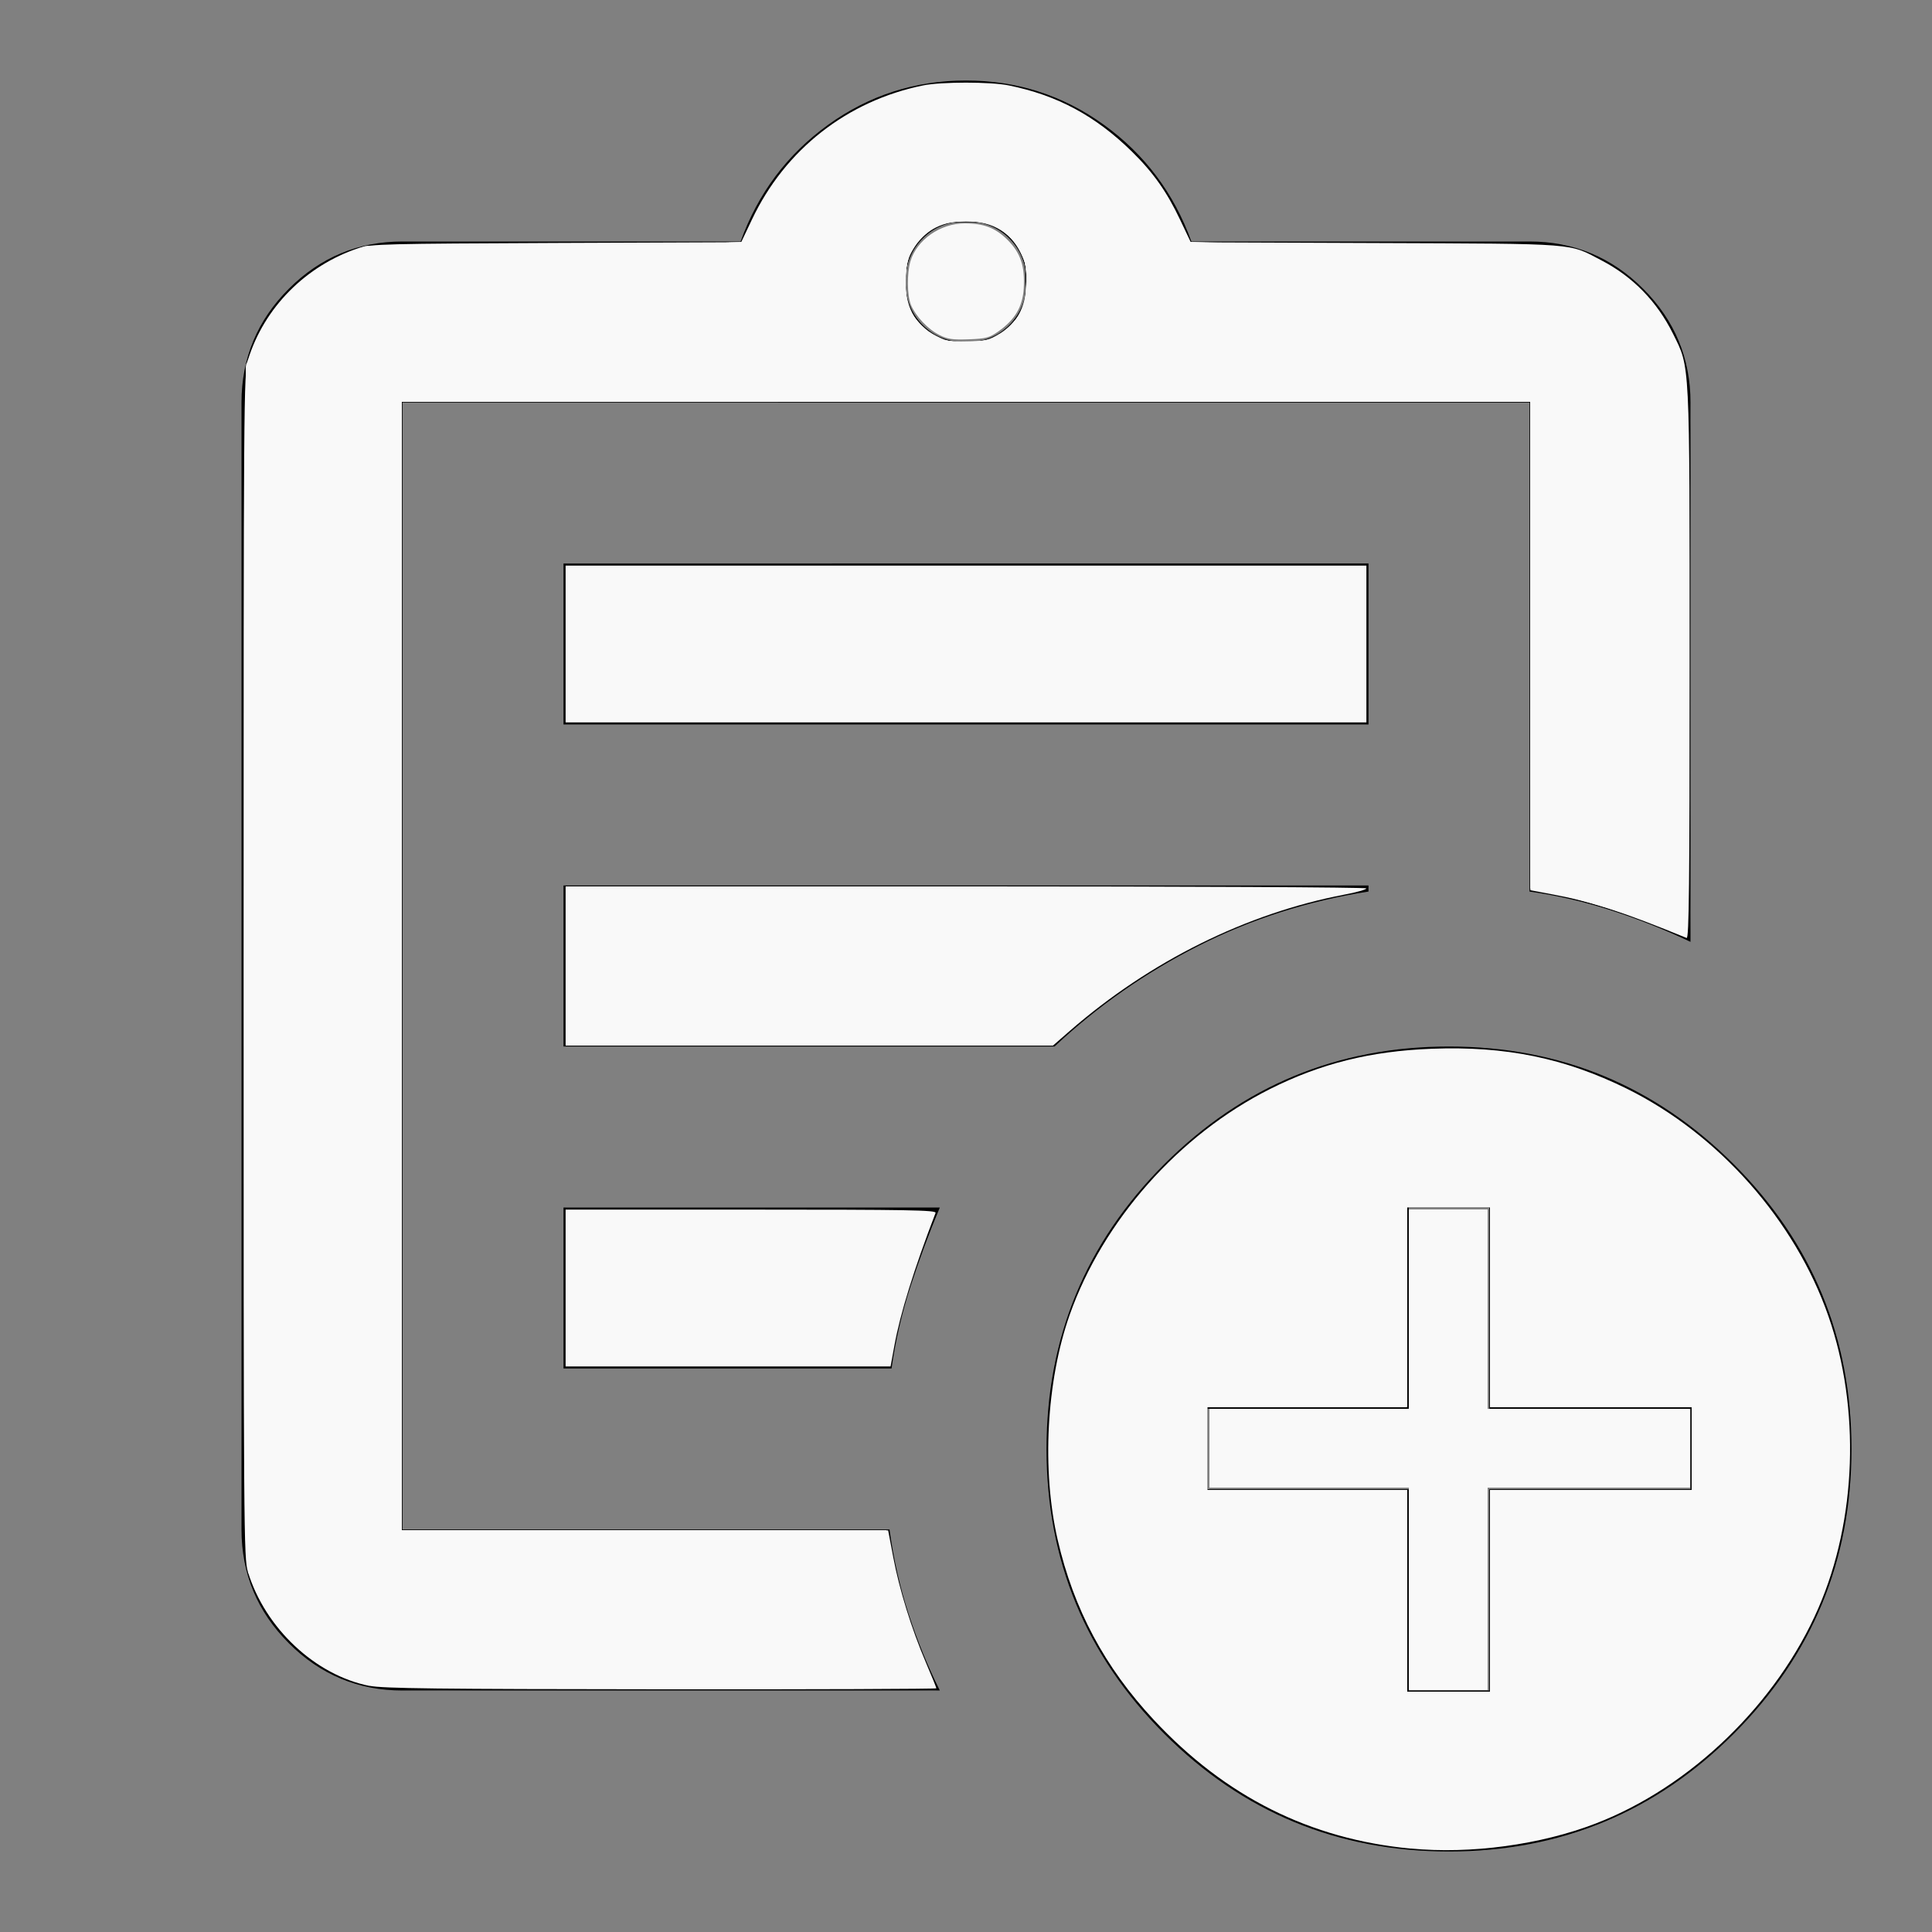 <?xml version="1.0" encoding="UTF-8" standalone="no"?>
<svg
   height="24"
   viewBox="0 -960 960 960"
   width="24"
   version="1.1"
   id="svg1"
   sodipodi:docname="assignment_add_FILL0_wght400_GRAD0_opsz24 white.svg"
   inkscape:version="1.3.2 (091e20e, 2023-11-25, custom)"
   xmlns:inkscape="http://www.inkscape.org/namespaces/inkscape"
   xmlns:sodipodi="http://sodipodi.sourceforge.net/DTD/sodipodi-0.dtd"
   xmlns="http://www.w3.org/2000/svg"
   xmlns:svg="http://www.w3.org/2000/svg">
  <rect x="0" y="-960" width="960" height="960" fill="#808080" stroke="none"/>
  <defs
     id="defs1" />
  <sodipodi:namedview
     id="namedview1"
     pagecolor="#ffffff"
     bordercolor="#000000"
     borderopacity="0.25"
     inkscape:showpageshadow="2"
     inkscape:pageopacity="0.0"
     inkscape:pagecheckerboard="0"
     inkscape:deskcolor="#d1d1d1"
     inkscape:zoom="33.875"
     inkscape:cx="12"
     inkscape:cy="7.2767528"
     inkscape:window-width="1920"
     inkscape:window-height="1009"
     inkscape:window-x="-8"
     inkscape:window-y="-8"
     inkscape:window-maximized="1"
     inkscape:current-layer="svg1" />
  <path
     d="M200-120q-33 0-56.5-23.5T120-200v-560q0-33 23.5-56.5T200-840h168q13-36 43.5-58t68.5-22q38 0 68.5 22t43.5 58h168q33 0 56.5 23.5T840-760v268q-19-9-39-15.5t-41-9.5v-243H200v560h242q3 22 9.5 42t15.5 38H200Zm0-120v40-560 243-3 280Zm80-40h163q3-21 9.5-41t14.5-39H280v80Zm0-160h244q32-30 71.5-50t84.5-27v-3H280v80Zm0-160h400v-80H280v80Zm200-190q13 0 21.5-8.5T510-820q0-13-8.5-21.5T480-850q-13 0-21.5 8.5T450-820q0 13 8.5 21.5T480-790ZM720-40q-83 0-141.5-58.5T520-240q0-83 58.5-141.5T720-440q83 0 141.5 58.5T920-240q0 83-58.5 141.5T720-40Zm-20-80h40v-100h100v-40H740v-100h-40v100H600v40h100v100Z"
     id="path1" />
  <path
     style="fill:#000000;stroke-width:0.03"
     d="M 4.59,20.943 C 3.86,20.799 3.195,20.124 3.055,19.385 2.989,19.036 2.989,4.964 3.055,4.615 3.165,4.034 3.588,3.492 4.148,3.215 4.559,3.012 4.573,3.011 7.027,3.011 H 9.207 L 9.341,2.728 C 9.727,1.912 10.428,1.329 11.292,1.104 c 0.421,-0.109 0.99,-0.11 1.417,-2.783e-4 0.517,0.133 0.947,0.38 1.354,0.779 0.264,0.26 0.432,0.497 0.597,0.845 l 0.134,0.283 h 2.18 c 2.455,0 2.468,9.857e-4 2.879,0.205 0.414,0.205 0.728,0.519 0.932,0.932 0.211,0.426 0.204,0.294 0.204,4.109 0,2.717 -0.007,3.407 -0.037,3.395 -0.788,-0.323 -1.188,-0.454 -1.653,-0.54 L 19.011,11.058 V 8.024 4.989 H 12 4.989 V 12 19.011 h 3.022 3.022 l 0.065,0.345 c 0.075,0.401 0.222,0.873 0.405,1.301 0.071,0.166 0.129,0.309 0.129,0.317 0,0.008 -1.538,0.014 -3.417,0.012 -2.776,-0.002 -3.456,-0.01 -3.624,-0.043 z M 12.415,4.147 c 0.089,-0.055 0.178,-0.144 0.234,-0.234 0.082,-0.133 0.089,-0.165 0.089,-0.415 0,-0.249 -0.007,-0.282 -0.089,-0.415 C 12.593,2.994 12.504,2.905 12.415,2.849 12.282,2.767 12.249,2.76 12,2.76 c -0.249,0 -0.282,0.007 -0.415,0.089 -0.214,0.132 -0.32,0.32 -0.333,0.592 -0.018,0.356 0.106,0.594 0.384,0.734 0.139,0.07 0.185,0.079 0.396,0.07 0.205,-0.008 0.259,-0.022 0.383,-0.099 z"
     id="path2"
     transform="matrix(40,0,0,40,0,-960)" />
  <path
     style="fill:#000000;stroke-width:0.03"
     d="m 17.524,22.964 c -1.248,-0.118 -2.302,-0.645 -3.189,-1.597 -0.612,-0.656 -0.997,-1.377 -1.196,-2.238 -0.202,-0.873 -0.14,-1.993 0.156,-2.811 0.498,-1.376 1.645,-2.524 3.017,-3.021 0.441,-0.16 0.927,-0.248 1.474,-0.269 0.918,-0.035 1.649,0.115 2.421,0.495 1.141,0.564 2.092,1.636 2.507,2.829 0.349,1.002 0.354,2.242 0.014,3.261 -0.431,1.29 -1.533,2.47 -2.799,2.995 -0.718,0.298 -1.614,0.43 -2.405,0.356 z m 0.986,-3.2 v -1.255 h 1.255 1.255 V 17.993 17.476 H 19.764 18.509 V 16.236 14.996 H 17.993 17.476 v 1.24 1.24 H 16.236 14.996 v 0.517 0.517 h 1.24 1.24 v 1.255 1.255 h 0.517 0.517 z"
     id="path3"
     transform="matrix(40,0,0,40,0,-960)" />
  <path
     style="fill:#f9f9f9;stroke-width:0.03"
     d="m 17.524,22.964 c -1.248,-0.118 -2.302,-0.645 -3.189,-1.597 -0.612,-0.656 -0.997,-1.377 -1.196,-2.238 -0.2,-0.863 -0.141,-1.974 0.148,-2.793 0.415,-1.175 1.359,-2.24 2.49,-2.808 0.631,-0.317 1.251,-0.471 2.009,-0.5 0.918,-0.035 1.649,0.115 2.421,0.495 1.141,0.564 2.092,1.636 2.507,2.829 0.398,1.143 0.35,2.528 -0.124,3.621 -0.514,1.186 -1.586,2.224 -2.767,2.679 -0.687,0.265 -1.55,0.382 -2.299,0.311 z m 0.986,-3.2 v -1.255 h 1.255 1.255 V 17.993 17.476 H 19.764 18.509 V 16.236 14.996 H 17.993 17.476 v 1.24 1.24 H 16.236 14.996 v 0.517 0.517 h 1.24 1.24 v 1.255 1.255 h 0.517 0.517 z"
     id="path4"
     transform="matrix(40,0,0,40,0,-960)" />
  <path
     style="fill:#f9f9f9;stroke-width:0.03"
     d="M 4.59,20.943 C 3.917,20.81 3.295,20.227 3.08,19.528 3.028,19.358 3.026,19.053 3.026,12 c 0,-7.053 0.002,-7.358 0.054,-7.528 0.199,-0.648 0.718,-1.173 1.377,-1.391 0.15,-0.05 0.33,-0.054 2.456,-0.063 l 2.294,-0.009 0.134,-0.282 c 0.412,-0.87 1.185,-1.475 2.127,-1.666 0.228,-0.046 0.835,-0.046 1.063,0 0.602,0.122 1.077,0.377 1.531,0.823 0.264,0.259 0.432,0.497 0.597,0.844 l 0.134,0.282 2.294,0.009 c 2.552,0.01 2.391,-0.002 2.81,0.217 0.389,0.203 0.688,0.511 0.887,0.912 0.211,0.426 0.205,0.293 0.205,4.109 0,2.717 -0.007,3.407 -0.037,3.395 -0.785,-0.322 -1.184,-0.452 -1.653,-0.539 L 19.011,11.059 V 8.024 4.989 H 12 4.989 V 12 19.011 h 3.022 3.022 l 0.063,0.332 c 0.075,0.4 0.229,0.896 0.406,1.31 0.072,0.168 0.13,0.312 0.13,0.32 0,0.008 -1.538,0.014 -3.417,0.012 -2.776,-0.002 -3.456,-0.01 -3.624,-0.043 z M 12.415,4.147 c 0.22,-0.136 0.32,-0.319 0.334,-0.61 0.009,-0.203 9.35e-4,-0.251 -0.068,-0.392 -0.139,-0.284 -0.391,-0.415 -0.757,-0.394 -0.252,0.014 -0.444,0.126 -0.572,0.332 -0.073,0.118 -0.091,0.183 -0.1,0.358 -0.018,0.356 0.106,0.594 0.384,0.734 0.139,0.07 0.185,0.079 0.396,0.07 0.205,-0.008 0.259,-0.022 0.383,-0.099 z"
     id="path5"
     transform="matrix(40,0,0,40,0,-960)" />
  <path
     style="fill:#f9f9f9;stroke-width:0.03"
     d="M 7.026,8 V 7.026 H 12 16.974 V 8 8.974 H 12 7.026 Z"
     id="path6"
     transform="matrix(40,0,0,40,0,-960)" />
  <path
     style="fill:#f9f9f9;stroke-width:0.03"
     d="M 7.026,12 V 11.011 H 12 c 2.736,0 4.974,0.011 4.974,0.025 0,0.014 -0.123,0.049 -0.273,0.077 -1.216,0.232 -2.414,0.826 -3.408,1.69 L 13.08,12.989 H 10.053 7.026 Z"
     id="path7"
     transform="matrix(40,0,0,40,0,-960)" />
  <path
     style="fill:#f9f9f9;stroke-width:0.03"
     d="m 7.026,16 v -0.974 h 2.306 c 1.943,0 2.303,0.006 2.29,0.041 -0.266,0.693 -0.439,1.249 -0.511,1.646 l -0.048,0.262 H 9.044 7.026 Z"
     id="path8"
     transform="matrix(40,0,0,40,0,-960)" />
  <path
     style="fill:#f9f9f9;stroke-width:0.03"
     d="M 17.387,22.935 C 16.796,22.859 16.282,22.699 15.764,22.432 15.278,22.181 14.917,21.913 14.495,21.491 13.815,20.811 13.403,20.1 13.185,19.232 13.078,18.807 13.048,18.536 13.049,18.013 c 0.002,-1.318 0.377,-2.32 1.238,-3.302 0.701,-0.799 1.643,-1.351 2.698,-1.58 0.263,-0.057 0.389,-0.065 1.023,-0.066 0.64,-5.09e-4 0.758,0.007 1.024,0.065 0.622,0.136 1.292,0.431 1.81,0.796 0.358,0.252 0.96,0.855 1.217,1.218 0.238,0.336 0.516,0.865 0.637,1.212 0.376,1.073 0.348,2.452 -0.07,3.481 -0.282,0.693 -0.809,1.426 -1.37,1.905 -0.817,0.698 -1.583,1.044 -2.614,1.181 -0.348,0.046 -0.943,0.052 -1.254,0.012 z m 1.122,-3.171 v -1.255 h 1.255 1.255 V 17.993 17.476 H 19.764 18.509 V 16.236 14.996 H 17.993 17.476 v 1.24 1.24 H 16.236 14.996 v 0.517 0.517 h 1.24 1.24 v 1.255 1.255 h 0.517 0.517 z"
     id="path9"
     transform="matrix(40,0,0,40,0,-960)" />
  <path
     style="fill:#f9f9f9;stroke-width:0.03"
     d="M 17.387,22.935 C 16.402,22.808 15.499,22.401 14.758,21.75 c -0.848,-0.745 -1.385,-1.645 -1.629,-2.731 -0.057,-0.254 -0.065,-0.372 -0.064,-1.011 6.29e-4,-0.796 0.035,-1.046 0.222,-1.606 0.469,-1.403 1.731,-2.661 3.13,-3.118 0.572,-0.187 0.797,-0.218 1.591,-0.218 0.64,-5.09e-4 0.758,0.007 1.024,0.065 1.477,0.324 2.75,1.325 3.441,2.708 0.481,0.962 0.614,2.111 0.376,3.253 -0.321,1.538 -1.529,2.947 -3.041,3.546 -0.669,0.265 -1.695,0.392 -2.421,0.298 z m 1.122,-3.171 v -1.255 h 1.255 1.255 V 17.993 17.476 H 19.764 18.509 V 16.236 14.996 H 17.993 17.476 v 1.24 1.24 H 16.236 14.996 v 0.517 0.517 h 1.24 1.24 v 1.255 1.255 h 0.517 0.517 z"
     id="path10"
     transform="matrix(40,0,0,40,0,-960)" />
  <path
     style="fill:#f9f9f9;stroke-width:0.03"
     d="m 17.387,22.935 c -0.106,-0.014 -0.323,-0.053 -0.484,-0.087 -1.641,-0.351 -3.105,-1.685 -3.633,-3.31 -0.183,-0.564 -0.209,-0.754 -0.207,-1.545 0.002,-0.78 0.038,-1.037 0.223,-1.591 0.467,-1.398 1.715,-2.647 3.113,-3.114 0.562,-0.188 0.811,-0.222 1.608,-0.223 0.799,-6.35e-4 1.039,0.033 1.585,0.221 1.602,0.552 2.907,1.997 3.252,3.602 0.296,1.376 0.056,2.71 -0.688,3.821 -0.714,1.068 -1.753,1.821 -2.892,2.098 -0.598,0.145 -1.346,0.197 -1.877,0.128 z m 1.122,-3.171 v -1.255 h 1.255 1.255 V 17.993 17.476 H 19.764 18.509 V 16.236 14.996 H 17.993 17.476 v 1.24 1.24 H 16.236 14.996 v 0.517 0.517 h 1.24 1.24 v 1.255 1.255 h 0.517 0.517 z"
     id="path11"
     transform="matrix(40,0,0,40,0,-960)" />
  <path
     style="fill:#f9f9f9;stroke-width:0.03"
     d="m 17.387,22.935 c -1.656,-0.213 -3.106,-1.251 -3.851,-2.757 -0.375,-0.757 -0.504,-1.382 -0.48,-2.317 0.027,-1.05 0.248,-1.772 0.786,-2.573 0.775,-1.151 1.926,-1.93 3.206,-2.169 0.419,-0.078 1.534,-0.079 1.918,-0.001 0.423,0.086 0.799,0.217 1.211,0.421 1.161,0.576 2.097,1.625 2.521,2.828 0.285,0.808 0.343,1.853 0.151,2.736 -0.337,1.555 -1.585,2.991 -3.091,3.558 -0.654,0.246 -1.674,0.364 -2.371,0.275 z m 1.122,-3.171 v -1.255 h 1.255 1.255 V 17.993 17.476 H 19.764 18.509 V 16.236 14.996 H 17.993 17.476 v 1.24 1.24 H 16.236 14.996 v 0.517 0.517 h 1.24 1.24 v 1.255 1.255 h 0.517 0.517 z"
     id="path12"
     transform="matrix(40,0,0,40,0,-960)" />
  <path
     style="fill:#f9f9f9;stroke-width:0.03"
     d="m 17.358,22.935 c -0.91,-0.115 -1.779,-0.499 -2.51,-1.107 -0.952,-0.792 -1.587,-1.896 -1.758,-3.057 -0.067,-0.453 -0.044,-1.38 0.044,-1.81 0.124,-0.604 0.351,-1.143 0.706,-1.673 0.767,-1.146 1.927,-1.931 3.208,-2.17 0.422,-0.079 1.569,-0.079 1.934,-1.69e-4 0.65,0.14 1.336,0.439 1.86,0.808 0.392,0.276 0.994,0.887 1.258,1.277 0.626,0.923 0.903,1.889 0.858,2.996 -0.019,0.478 -0.074,0.82 -0.199,1.251 -0.407,1.397 -1.616,2.688 -3.006,3.212 -0.656,0.247 -1.678,0.363 -2.394,0.273 z m 1.151,-3.171 v -1.255 h 1.255 1.255 V 17.993 17.476 H 19.764 18.509 V 16.236 14.996 H 17.993 17.476 v 1.24 1.24 H 16.236 14.996 v 0.517 0.517 h 1.24 1.24 v 1.255 1.255 h 0.517 0.517 z"
     id="path13"
     transform="matrix(40,0,0,40,0,-960)" />
  <path
     style="fill:#f9f9f9;stroke-width:0.03"
     d="m 17.358,22.935 c -0.91,-0.115 -1.779,-0.499 -2.51,-1.107 -0.952,-0.792 -1.587,-1.896 -1.758,-3.057 -0.067,-0.453 -0.044,-1.38 0.044,-1.81 0.124,-0.604 0.351,-1.143 0.706,-1.674 0.834,-1.248 2.115,-2.053 3.517,-2.212 0.406,-0.046 1.352,-0.019 1.654,0.047 1.488,0.327 2.764,1.324 3.452,2.696 0.366,0.731 0.529,1.515 0.495,2.38 -0.036,0.889 -0.26,1.648 -0.697,2.359 -0.583,0.947 -1.516,1.73 -2.506,2.103 -0.659,0.248 -1.68,0.365 -2.397,0.274 z m 1.151,-3.171 v -1.255 h 1.255 1.255 V 17.993 17.476 H 19.764 18.509 V 16.236 14.996 H 17.993 17.476 v 1.24 1.24 H 16.236 14.996 v 0.517 0.517 h 1.24 1.24 v 1.255 1.255 h 0.517 0.517 z"
     id="path14"
     transform="matrix(40,0,0,40,0,-960)" />
  <path
     style="fill:#f9f9f9;stroke-width:0.03"
     d="m 17.267,22.922 c -1.612,-0.251 -3.004,-1.275 -3.731,-2.745 -0.344,-0.696 -0.488,-1.328 -0.488,-2.15 0,-0.95 0.167,-1.65 0.564,-2.367 0.683,-1.233 1.854,-2.155 3.148,-2.478 0.446,-0.111 0.835,-0.144 1.469,-0.125 0.771,0.023 1.237,0.134 1.892,0.449 0.539,0.259 0.918,0.532 1.371,0.987 1.04,1.044 1.524,2.267 1.467,3.707 -0.047,1.177 -0.425,2.132 -1.204,3.047 -0.509,0.597 -1.279,1.144 -1.991,1.411 -0.702,0.264 -1.769,0.377 -2.496,0.264 z m 1.242,-3.158 v -1.255 h 1.255 1.255 V 17.993 17.476 H 19.764 18.509 V 16.236 14.996 H 17.993 17.476 v 1.24 1.24 H 16.236 14.996 v 0.517 0.517 h 1.24 1.24 v 1.255 1.255 h 0.517 0.517 z"
     id="path15"
     transform="matrix(40,0,0,40,0,-960)" />
  <path
     style="fill:#f9f9f9;stroke-width:0.03"
     d="M 17.506,19.734 V 18.48 H 16.266 15.026 V 17.993 17.506 h 1.24 1.24 V 16.266 15.026 h 0.487 0.487 v 1.24 1.24 h 1.255 1.255 v 0.487 0.487 h -1.255 -1.255 v 1.255 1.255 H 17.993 17.506 Z"
     id="path16"
     transform="matrix(40,0,0,40,0,-960)" />
  <path
     style="fill:#f9f9f9;stroke-width:0.03"
     d="M 17.506,19.734 V 18.48 H 16.266 15.026 V 17.993 17.506 h 1.24 1.24 V 16.266 15.026 h 0.487 0.487 v 1.24 1.24 h 1.255 1.255 v 0.487 0.487 h -1.255 -1.255 v 1.255 1.255 H 17.993 17.506 Z"
     id="path17"
     transform="matrix(40,0,0,40,0,-960)" />
  <path
     style="fill:#f9f9f9;stroke-width:0.03"
     d="M 17.506,19.734 V 18.48 H 16.266 15.026 V 17.993 17.506 h 1.24 1.24 V 16.266 15.026 h 0.487 0.487 v 1.24 1.24 h 1.255 1.255 v 0.487 0.487 h -1.255 -1.255 v 1.255 1.255 H 17.993 17.506 Z"
     id="path18"
     transform="matrix(40,0,0,40,0,-960)" />
  <path
     style="fill:#f9f9f9;stroke-width:0.03"
     d="M 17.506,19.734 V 18.48 H 16.266 15.026 V 17.993 17.506 h 1.24 1.24 V 16.266 15.026 h 0.487 0.487 v 1.24 1.24 h 1.255 1.255 v 0.487 0.487 h -1.255 -1.255 v 1.255 1.255 H 17.993 17.506 Z"
     id="path19"
     transform="matrix(40,0,0,40,0,-960)" />
  <path
     style="fill:#f9f9f9;stroke-width:0.03"
     d="M 4.62,20.927 C 4.508,20.911 4.34,20.851 4.162,20.763 3.931,20.649 3.838,20.581 3.629,20.371 3.418,20.161 3.351,20.069 3.232,19.829 L 3.088,19.54 3.063,19.121 c -0.014,-0.231 -0.021,-3.601 -0.016,-7.49 l 0.008,-7.07 0.08,-0.2 C 3.357,3.809 3.816,3.351 4.363,3.136 l 0.198,-0.077 2.325,-0.02 c 1.279,-0.011 2.33,-0.025 2.336,-0.031 0.006,-0.006 0.074,-0.138 0.15,-0.292 0.176,-0.353 0.368,-0.614 0.644,-0.877 0.273,-0.26 0.428,-0.366 0.767,-0.526 0.465,-0.22 0.666,-0.263 1.23,-0.261 0.441,0.002 0.512,0.009 0.751,0.082 0.51,0.154 0.997,0.459 1.376,0.862 0.211,0.224 0.313,0.375 0.485,0.72 0.077,0.154 0.145,0.286 0.15,0.292 0.006,0.006 1.057,0.021 2.336,0.033 2.621,0.024 2.445,0.008 2.859,0.263 0.521,0.321 0.899,0.869 0.959,1.39 0.026,0.229 0.045,6.901 0.019,6.927 -0.006,0.006 -0.142,-0.043 -0.302,-0.108 -0.424,-0.172 -0.896,-0.32 -1.283,-0.401 -0.187,-0.039 -0.343,-0.071 -0.347,-0.071 -0.004,-1.29e-4 -0.007,-1.362 -0.007,-3.026 V 4.989 H 12 4.989 V 12 19.011 h 3.011 3.011 l 0.015,0.066 c 0.008,0.037 0.043,0.199 0.077,0.362 0.073,0.347 0.257,0.93 0.399,1.262 0.055,0.129 0.1,0.24 0.1,0.247 0,0.024 -6.809,0.004 -6.982,-0.02 z M 12.354,4.196 c 0.152,-0.069 0.327,-0.264 0.367,-0.408 0.05,-0.18 0.038,-0.509 -0.023,-0.644 -0.069,-0.152 -0.264,-0.327 -0.408,-0.367 -0.167,-0.046 -0.496,-0.039 -0.623,0.014 -0.279,0.116 -0.418,0.352 -0.418,0.707 0,0.346 0.114,0.553 0.382,0.695 0.145,0.077 0.558,0.078 0.724,0.002 z"
     id="path20"
     transform="matrix(40,0,0,40,0,-960)" />
  <path
     style="fill:#f9f9f9;stroke-width:0.03"
     d="M 4.62,20.927 C 4.508,20.911 4.34,20.851 4.162,20.763 3.931,20.649 3.838,20.581 3.629,20.371 3.418,20.161 3.351,20.069 3.232,19.829 L 3.088,19.54 3.064,19.121 c -0.014,-0.231 -0.021,-3.601 -0.016,-7.49 l 0.008,-7.07 0.08,-0.2 C 3.357,3.809 3.816,3.351 4.363,3.136 L 4.561,3.059 6.886,3.039 C 8.165,3.029 9.216,3.014 9.222,3.008 9.228,3.002 9.299,2.863 9.381,2.701 9.561,2.341 9.73,2.112 10.016,1.84 10.29,1.579 10.445,1.473 10.784,1.313 11.25,1.092 11.451,1.05 12.015,1.052 c 0.441,0.002 0.512,0.009 0.751,0.082 0.51,0.154 0.997,0.459 1.376,0.862 0.211,0.224 0.313,0.375 0.485,0.72 0.077,0.154 0.145,0.286 0.15,0.292 0.006,0.006 1.057,0.021 2.336,0.033 2.621,0.024 2.445,0.008 2.859,0.263 0.521,0.321 0.899,0.869 0.959,1.39 0.026,0.229 0.045,6.901 0.019,6.927 -0.006,0.006 -0.142,-0.043 -0.302,-0.108 -0.424,-0.172 -0.896,-0.32 -1.283,-0.401 -0.187,-0.039 -0.343,-0.071 -0.347,-0.071 -0.004,-1.29e-4 -0.007,-1.362 -0.007,-3.026 V 4.989 H 12 4.989 V 12 19.011 h 3.011 3.011 l 0.015,0.066 c 0.008,0.037 0.049,0.224 0.091,0.416 0.078,0.358 0.246,0.88 0.4,1.24 0.047,0.111 0.086,0.208 0.086,0.214 0,0.024 -6.811,0.004 -6.982,-0.021 z M 12.358,4.19 c 0.161,-0.078 0.323,-0.258 0.363,-0.402 0.053,-0.193 0.039,-0.506 -0.029,-0.648 -0.078,-0.161 -0.258,-0.323 -0.402,-0.363 -0.145,-0.04 -0.435,-0.04 -0.58,0 -0.144,0.04 -0.339,0.215 -0.408,0.367 -0.061,0.135 -0.073,0.464 -0.023,0.644 0.04,0.144 0.215,0.339 0.367,0.408 0.172,0.078 0.545,0.075 0.712,-0.006 z"
     id="path21"
     transform="matrix(40,0,0,40,0,-960)" />
  <path
     style="fill:#f9f9f9;stroke-width:0.03"
     d="M 4.639,20.929 C 4.282,20.877 3.944,20.688 3.613,20.355 3.418,20.159 3.346,20.06 3.231,19.827 L 3.088,19.54 3.064,19.121 c -0.014,-0.231 -0.021,-3.601 -0.016,-7.49 l 0.009,-7.07 0.066,-0.175 C 3.327,3.846 3.803,3.362 4.352,3.135 l 0.179,-0.074 2.34,-0.021 C 8.159,3.029 9.216,3.014 9.222,3.008 9.228,3.002 9.296,2.87 9.373,2.716 9.552,2.359 9.644,2.226 9.899,1.957 10.276,1.561 10.712,1.292 11.239,1.132 11.476,1.06 11.541,1.054 12,1.054 c 0.461,0 0.523,0.007 0.766,0.08 0.84,0.254 1.523,0.847 1.898,1.648 l 0.108,0.23 0.12,0.003 c 0.066,0.002 1.116,0.013 2.334,0.025 2.495,0.025 2.334,0.01 2.747,0.264 0.516,0.318 0.9,0.871 0.957,1.378 0.026,0.231 0.037,1.963 0.032,5.322 -0.002,1.544 -0.005,1.633 -0.054,1.613 -0.586,-0.243 -1.282,-0.458 -1.83,-0.564 l -0.066,-0.013 V 8.014 4.989 H 12 4.989 V 12 19.011 h 3.009 c 2.84,0 3.01,0.003 3.024,0.052 0.008,0.028 0.037,0.165 0.064,0.303 0.065,0.331 0.22,0.84 0.371,1.216 0.067,0.167 0.128,0.321 0.136,0.341 0.012,0.029 -0.677,0.036 -3.391,0.033 -1.873,-0.002 -3.476,-0.014 -3.563,-0.027 z M 12.432,4.147 c 0.07,-0.049 0.167,-0.146 0.215,-0.214 0.078,-0.111 0.089,-0.155 0.1,-0.388 0.011,-0.228 0.004,-0.282 -0.053,-0.398 -0.082,-0.17 -0.26,-0.324 -0.43,-0.371 -0.079,-0.022 -0.221,-0.031 -0.355,-0.023 -0.259,0.017 -0.407,0.1 -0.556,0.31 -0.073,0.105 -0.089,0.159 -0.1,0.353 -0.017,0.289 0.027,0.452 0.158,0.598 0.173,0.192 0.307,0.241 0.622,0.231 0.246,-0.008 0.282,-0.017 0.398,-0.098 z"
     id="path22"
     transform="matrix(40,0,0,40,0,-960)" />
  <path
     style="fill:#f9f9f9;stroke-width:0.03"
     d="M 4.633,20.928 C 4.086,20.847 3.513,20.395 3.226,19.817 L 3.088,19.54 3.064,19.121 c -0.014,-0.231 -0.021,-3.608 -0.016,-7.504 l 0.008,-7.085 0.09,-0.207 C 3.378,3.788 3.823,3.352 4.369,3.126 l 0.162,-0.067 2.199,-0.02 C 7.94,3.027 8.997,3.016 9.079,3.014 L 9.228,3.011 9.345,2.768 C 9.51,2.423 9.647,2.222 9.892,1.964 10.276,1.56 10.709,1.292 11.239,1.132 11.475,1.061 11.543,1.054 12,1.053 c 0.464,-5.885e-4 0.522,0.006 0.768,0.08 0.844,0.257 1.519,0.843 1.895,1.645 l 0.106,0.227 0.505,0.013 c 0.278,0.007 1.242,0.016 2.144,0.018 1.965,0.006 2.082,0.015 2.408,0.182 0.429,0.22 0.731,0.526 0.945,0.958 0.107,0.215 0.137,0.314 0.161,0.517 0.027,0.234 0.045,6.9 0.019,6.927 -0.006,0.006 -0.13,-0.036 -0.274,-0.095 -0.413,-0.166 -0.915,-0.326 -1.237,-0.394 -0.162,-0.034 -0.325,-0.069 -0.362,-0.077 l -0.066,-0.015 V 8.014 4.989 H 12 4.989 V 12 19.011 h 3.009 c 2.84,0 3.01,0.003 3.024,0.052 0.008,0.028 0.037,0.165 0.064,0.303 0.065,0.331 0.22,0.84 0.371,1.216 0.067,0.167 0.128,0.321 0.136,0.341 0.012,0.029 -0.677,0.036 -3.391,0.033 -1.873,-0.002 -3.479,-0.014 -3.57,-0.028 z M 12.434,4.145 c 0.069,-0.048 0.164,-0.144 0.212,-0.212 0.076,-0.108 0.089,-0.157 0.1,-0.37 0.011,-0.208 0.003,-0.269 -0.054,-0.4 C 12.573,2.885 12.342,2.745 12,2.745 c -0.252,0 -0.395,0.054 -0.547,0.206 -0.153,0.153 -0.206,0.295 -0.206,0.55 2.5e-4,0.264 0.046,0.385 0.206,0.545 0.174,0.174 0.268,0.205 0.598,0.194 0.232,-0.007 0.271,-0.017 0.383,-0.096 z"
     id="path23"
     transform="matrix(40,0,0,40,0,-960)" />
  <path
     style="fill:#f9f9f9;stroke-width:0.03"
     d="M 11.669,4.161 C 11.526,4.089 11.377,3.931 11.317,3.789 11.268,3.671 11.265,3.398 11.31,3.245 c 0.08,-0.266 0.37,-0.469 0.671,-0.47 0.24,-4.362e-4 0.385,0.055 0.536,0.206 0.162,0.162 0.217,0.328 0.2,0.604 -0.014,0.227 -0.11,0.388 -0.315,0.532 -0.112,0.079 -0.155,0.09 -0.368,0.098 -0.2,0.007 -0.263,-0.002 -0.366,-0.054 z"
     id="path24"
     transform="matrix(40,0,0,40,0,-960)" />
</svg>
